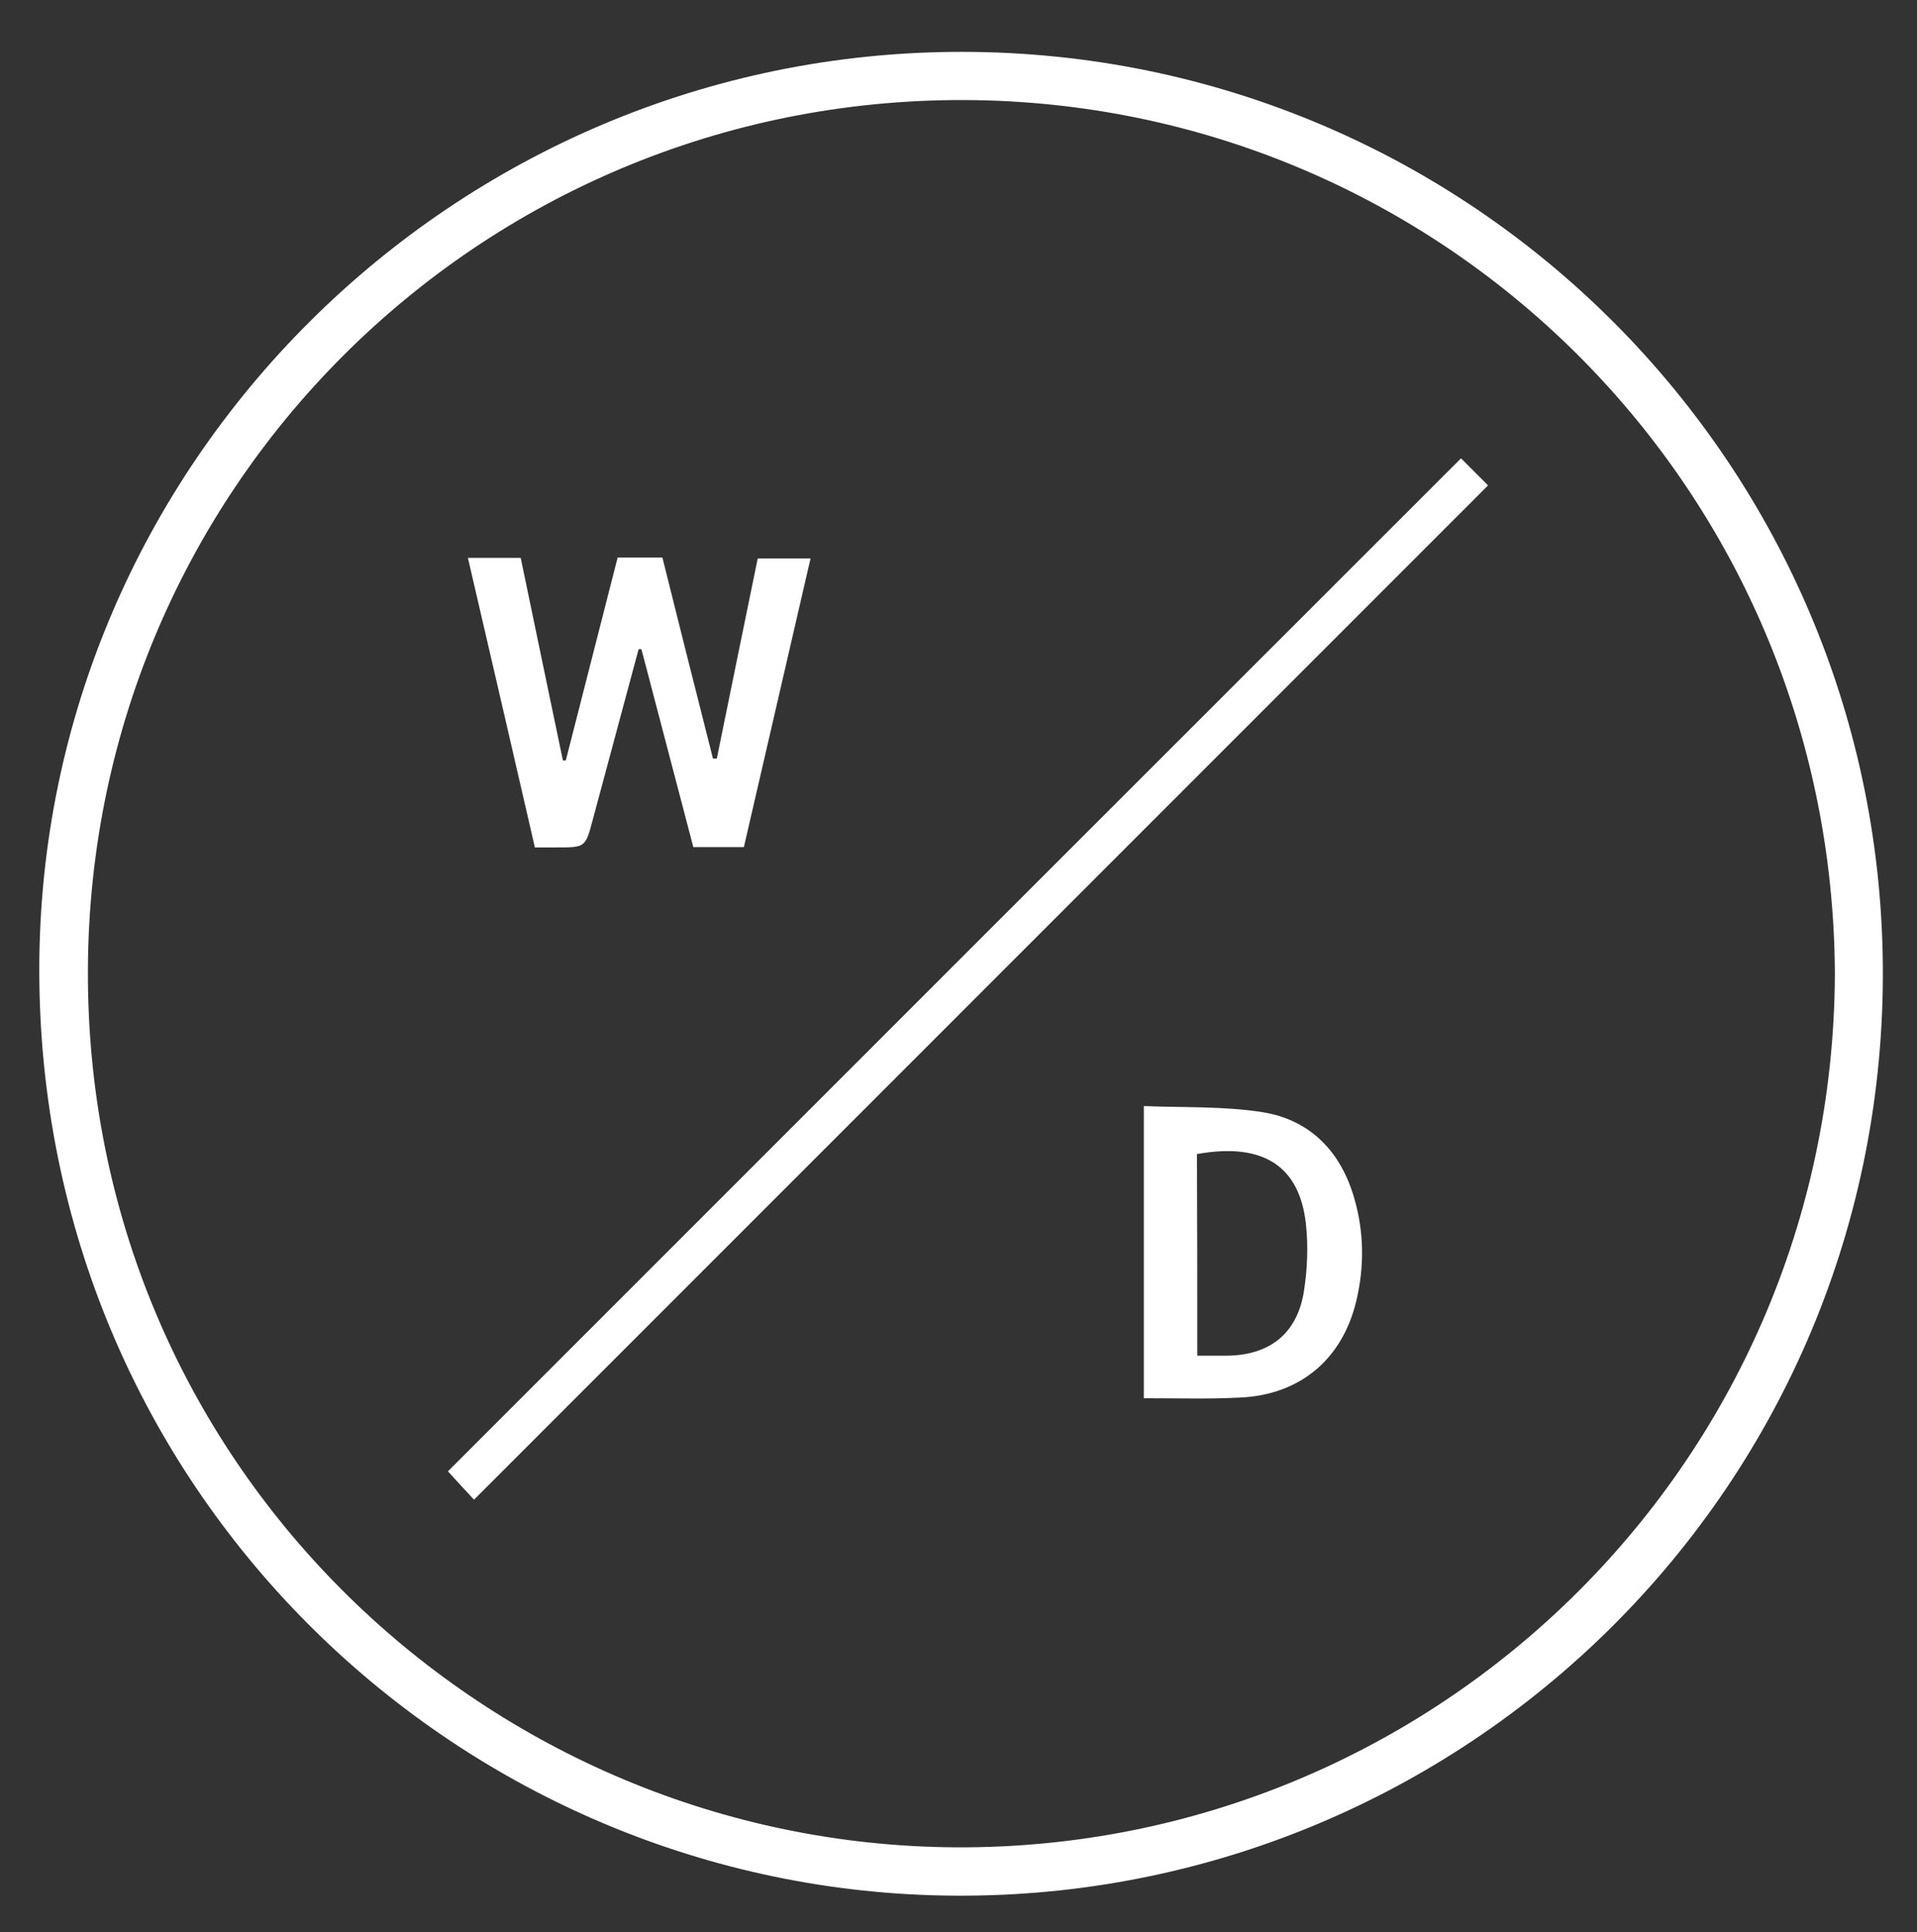 <svg xmlns="http://www.w3.org/2000/svg" xmlns:xlink="http://www.w3.org/1999/xlink" id="Ebene_1" x="0" y="0" version="1.1" viewBox="0 0 595.3 599.9" xml:space="preserve" style="enable-background:new 0 0 595.3 599.9"><rect x="0" y="0" width="595.3" height="599.9" fill="#333333" stroke="none"/><style type="text/css">.st0{fill:#fff}</style><path d="M298.6,16.1c158.3,0,286.6,128.4,286.1,287.1c-0.6,161.6-133.3,288.3-291.9,285.3	C140.6,585.6,12.1,461.7,12.2,300.9C12.3,144.1,141,16.1,298.6,16.1z M569.8,302.4C569.1,152.1,449.5,33.6,303.2,31.1	C151.8,28.6,28,149.5,27.3,300.9c-0.7,152.5,121.8,270,266.2,272.6C443.3,576.1,569.1,456.2,569.8,302.4z" class="st0"/><path d="M453.7,142.3c2.7,2.7,5.7,5.7,8.4,8.4c-105,105-209.9,209.9-314.9,314.9c-2.5-2.7-5.5-5.9-8.1-8.8	C243.5,352.4,348.4,247.5,453.7,142.3z" class="st0"/><path d="M198.3,201.6c-4.7,17.6-9.5,35.2-14.2,52.8c-2.3,8.7-2.3,8.7-11.2,8.7c-2.1,0-4.3,0-6.8,0	c-6.9-30-13.8-59.8-20.8-89.9c5.7,0,10.9,0,16.4,0c4.4,21,8.7,42,13.1,62.9c0.3,0,0.6,0,0.9,0c5.4-21,10.7-42,16.1-63	c4.7,0,9,0,13.9,0c5.2,20.8,10.4,41.6,15.7,62.4c0.4,0,0.8,0,1.2,0c4.2-20.6,8.4-41.2,12.7-62.1c5.2,0,10.5,0,16.4,0	c-6.9,29.9-13.8,59.7-20.7,89.6c-5.4,0-10.3,0-15.7,0c-5.4-20.5-10.7-40.9-16.1-61.4C198.9,201.5,198.6,201.5,198.3,201.6z" class="st0"/><path d="M355.2,434.1c0-30.1,0-59.9,0-90.7c12.5,0.5,24.9,0,36.9,1.9c14.9,2.4,24.4,12.4,28.5,26.9	c3,10.4,3.1,21.1,0.6,31.6c-4.3,18.2-17.5,29.3-36.2,30.1C375.3,434.4,365.5,434.1,355.2,434.1z M371.8,420.9c3.2,0,6.2,0,9.1,0	c13.3-0.1,21.9-6.8,24-19.9c1.1-7,1.4-14.3,0.6-21.3c-2-17.1-12.6-25.2-33.8-21.4C371.8,378.9,371.8,399.7,371.8,420.9z" class="st0"/></svg>